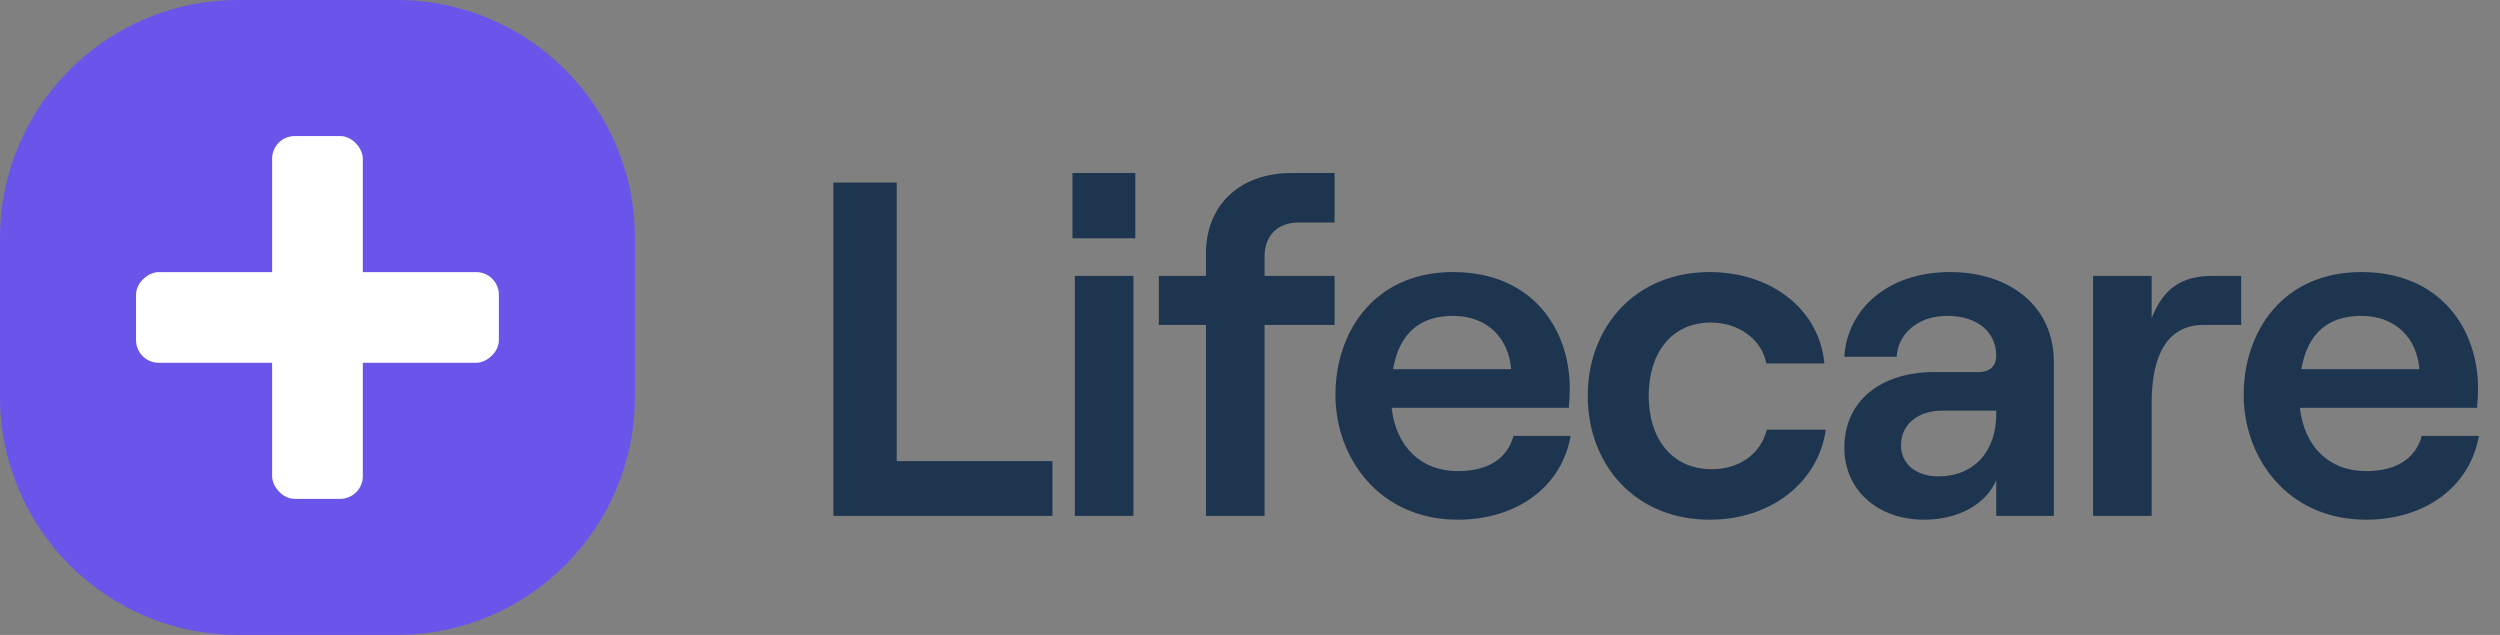 <svg width="126" height="32" viewBox="0 0 126 32" fill="none" xmlns="http://www.w3.org/2000/svg">
<rect x="0" y="0" width="126" height="32" fill="#808080" stroke="none"/>
<path d="M0 12C0 5.373 5.373 0 12 0H20C26.627 0 32 5.373 32 12V20C32 26.627 26.627 32 20 32H12C5.373 32 0 26.627 0 20V12Z" fill="#6A55EA"/>
<rect x="2.285" y="2.286" width="27.429" height="27.429" rx="4.571" fill="#6A55EA"/>
<rect x="13.715" y="6.857" width="4.571" height="18.286" rx="1.143" fill="white"/>
<rect x="25.143" y="13.714" width="4.571" height="18.286" rx="1.143" transform="rotate(90 25.143 13.714)" fill="white"/>
<path d="M42.003 26H53.043V23.24H45.195V9.2H42.003V26ZM54.052 8.72V12.008H57.22V8.72H54.052ZM54.172 26H57.124V13.904H54.172V26ZM60.782 26H63.734V16.376H67.262V13.904H63.734V12.92C63.734 11.864 64.406 11.216 65.438 11.216H67.262V8.72H65.102C62.486 8.72 60.782 10.328 60.782 12.776V13.904H58.406V16.376H60.782V26ZM76.282 21.968C75.971 23.12 74.987 23.744 73.475 23.744C71.603 23.744 70.355 22.496 70.138 20.552H79.067C79.091 20.312 79.115 19.952 79.115 19.544C79.115 16.664 77.29 13.712 73.234 13.712C69.275 13.712 67.306 16.712 67.306 19.904C67.306 23.072 69.514 26.192 73.475 26.192C76.451 26.192 78.707 24.536 79.162 21.968H76.282ZM73.234 15.92C74.987 15.92 76.043 17.072 76.162 18.608H70.21C70.522 16.784 71.579 15.92 73.234 15.92ZM86.166 26.192C89.286 26.192 91.638 24.296 92.022 21.656H89.046C88.758 22.856 87.678 23.648 86.286 23.648C84.222 23.648 83.094 22.064 83.094 19.952C83.094 17.84 84.198 16.256 86.238 16.256C87.63 16.256 88.806 17.12 89.022 18.32H91.95C91.686 15.536 89.214 13.712 86.166 13.712C82.398 13.712 80.022 16.496 80.022 19.952C80.022 23.408 82.398 26.192 86.166 26.192ZM98.282 13.712C95.138 13.712 93.098 15.584 92.954 17.984H95.594C95.642 16.904 96.578 15.92 98.138 15.92C99.698 15.92 100.61 16.76 100.61 17.936C100.61 18.416 100.322 18.752 99.722 18.752H97.49C94.778 18.752 92.954 20.216 92.954 22.568C92.954 24.656 94.586 26.192 96.986 26.192C98.714 26.192 100.106 25.4 100.61 24.2V26H103.514V18.224C103.514 15.488 101.354 13.712 98.282 13.712ZM97.682 24.008C96.578 24.008 95.81 23.384 95.81 22.448C95.81 21.392 96.65 20.696 97.898 20.696H100.61V20.888C100.61 22.712 99.53 24.008 97.682 24.008ZM112.955 16.376V13.904H111.539C109.979 13.904 109.043 14.504 108.443 16.04V13.904H105.491V26H108.443V20.288C108.443 17.984 109.187 16.376 111.059 16.376H112.955ZM122.058 21.968C121.746 23.12 120.762 23.744 119.25 23.744C117.378 23.744 116.13 22.496 115.914 20.552H124.842C124.866 20.312 124.89 19.952 124.89 19.544C124.89 16.664 123.066 13.712 119.01 13.712C115.05 13.712 113.082 16.712 113.082 19.904C113.082 23.072 115.29 26.192 119.25 26.192C122.226 26.192 124.482 24.536 124.938 21.968H122.058ZM119.01 15.92C120.762 15.92 121.818 17.072 121.938 18.608H115.986C116.298 16.784 117.354 15.92 119.01 15.92Z" fill="#1D354F"/>
</svg>
